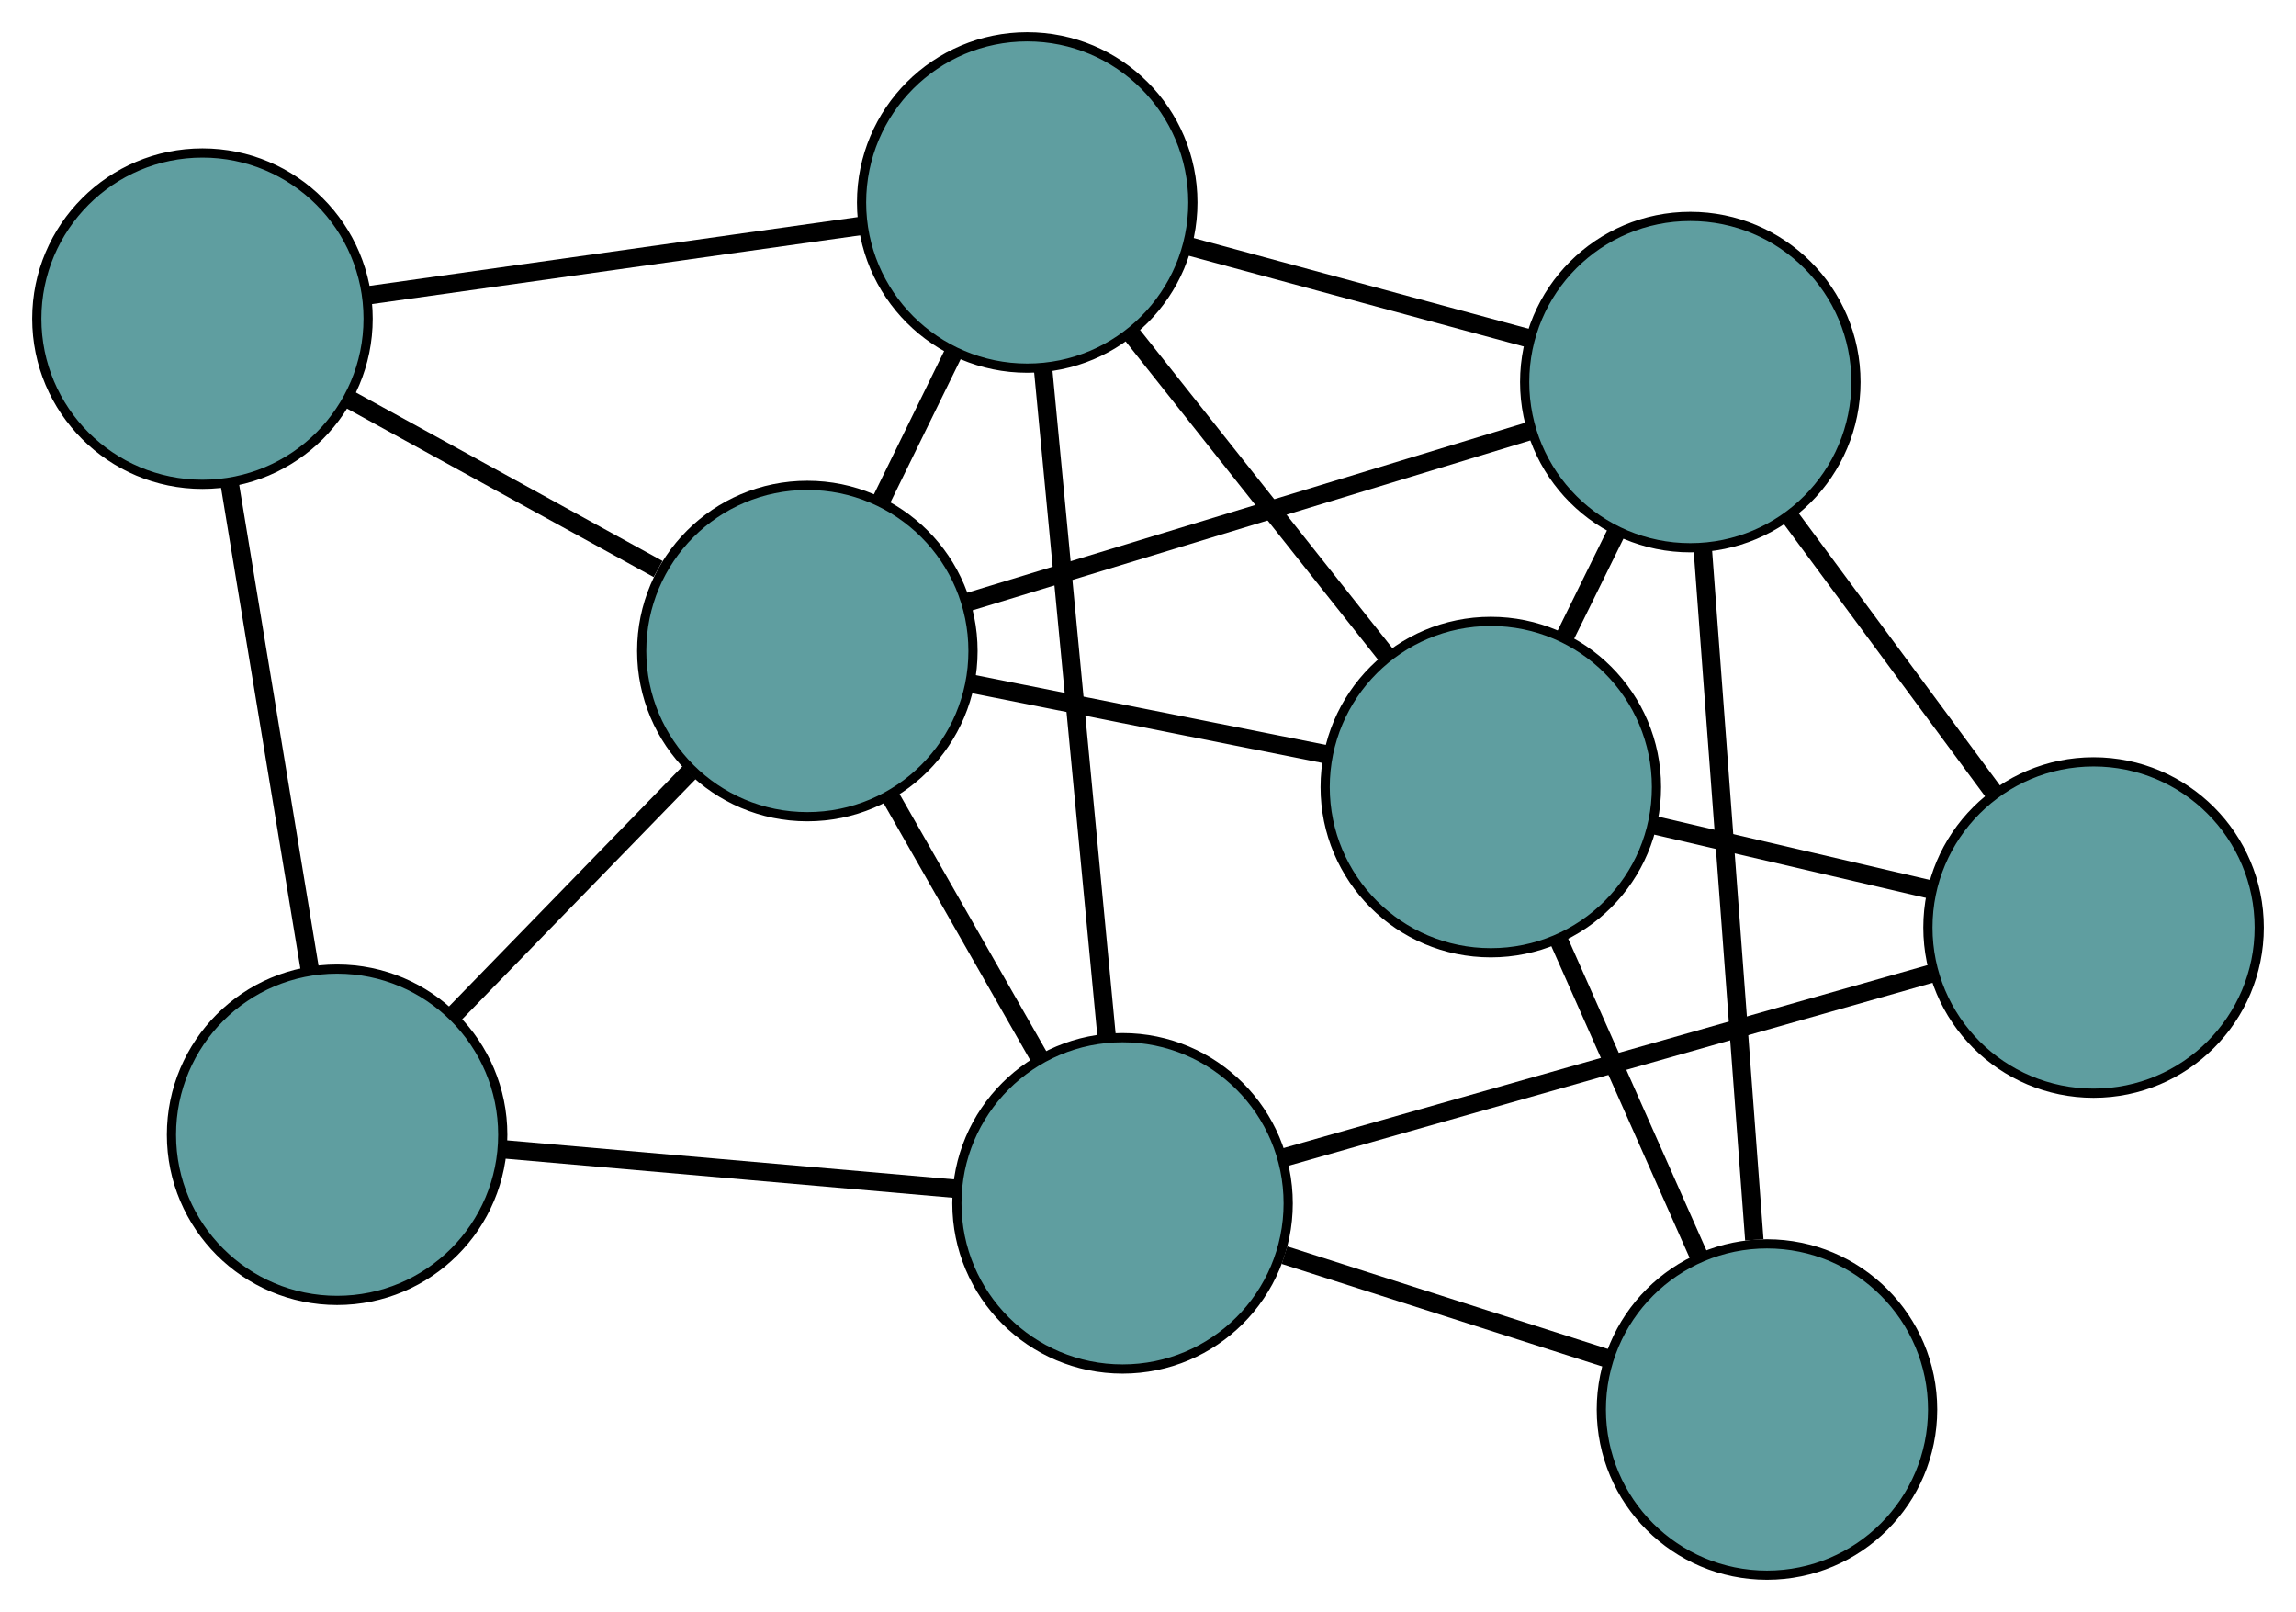 <?xml version="1.0" encoding="UTF-8" standalone="no"?>
<!DOCTYPE svg PUBLIC "-//W3C//DTD SVG 1.1//EN"
 "http://www.w3.org/Graphics/SVG/1.1/DTD/svg11.dtd">
<!-- Generated by graphviz version 2.36.0 (20140111.2315)
 -->
<!-- Title: G Pages: 1 -->
<svg width="100%" height="100%"
 viewBox="0.00 0.00 249.49 175.14" xmlns="http://www.w3.org/2000/svg" xmlns:xlink="http://www.w3.org/1999/xlink">
<g id="graph0" class="graph" transform="scale(1 1) rotate(0) translate(4 171.144)">
<title>G</title>
<!-- 0 -->
<g id="node1" class="node"><title>0</title>
<ellipse fill="cadetblue" stroke="black" cx="107.62" cy="-149.144" rx="18" ry="18"/>
</g>
<!-- 4 -->
<g id="node5" class="node"><title>4</title>
<ellipse fill="cadetblue" stroke="black" cx="18" cy="-136.522" rx="18" ry="18"/>
</g>
<!-- 0&#45;&#45;4 -->
<g id="edge1" class="edge"><title>0&#45;&#45;4</title>
<path fill="none" stroke="black" stroke-width="2" d="M89.484,-146.59C73.935,-144.4 51.65,-141.261 36.109,-139.072"/>
</g>
<!-- 5 -->
<g id="node6" class="node"><title>5</title>
<ellipse fill="cadetblue" stroke="black" cx="179.674" cy="-129.631" rx="18" ry="18"/>
</g>
<!-- 0&#45;&#45;5 -->
<g id="edge2" class="edge"><title>0&#45;&#45;5</title>
<path fill="none" stroke="black" stroke-width="2" d="M125.062,-144.421C136.308,-141.375 150.88,-137.429 162.142,-134.379"/>
</g>
<!-- 6 -->
<g id="node7" class="node"><title>6</title>
<ellipse fill="cadetblue" stroke="black" cx="157.996" cy="-85.627" rx="18" ry="18"/>
</g>
<!-- 0&#45;&#45;6 -->
<g id="edge3" class="edge"><title>0&#45;&#45;6</title>
<path fill="none" stroke="black" stroke-width="2" d="M119.051,-134.731C127.296,-124.336 138.376,-110.365 146.61,-99.983"/>
</g>
<!-- 7 -->
<g id="node8" class="node"><title>7</title>
<ellipse fill="cadetblue" stroke="black" cx="117.978" cy="-40.402" rx="18" ry="18"/>
</g>
<!-- 0&#45;&#45;7 -->
<g id="edge4" class="edge"><title>0&#45;&#45;7</title>
<path fill="none" stroke="black" stroke-width="2" d="M109.33,-131.188C111.25,-111.04 114.345,-78.544 116.265,-58.385"/>
</g>
<!-- 8 -->
<g id="node9" class="node"><title>8</title>
<ellipse fill="cadetblue" stroke="black" cx="83.728" cy="-100.41" rx="18" ry="18"/>
</g>
<!-- 0&#45;&#45;8 -->
<g id="edge5" class="edge"><title>0&#45;&#45;8</title>
<path fill="none" stroke="black" stroke-width="2" d="M99.664,-132.916C97.112,-127.711 94.286,-121.945 91.731,-116.733"/>
</g>
<!-- 1 -->
<g id="node2" class="node"><title>1</title>
<ellipse fill="cadetblue" stroke="black" cx="32.631" cy="-47.855" rx="18" ry="18"/>
</g>
<!-- 1&#45;&#45;4 -->
<g id="edge6" class="edge"><title>1&#45;&#45;4</title>
<path fill="none" stroke="black" stroke-width="2" d="M29.67,-65.798C27.132,-81.181 23.493,-103.23 20.956,-118.605"/>
</g>
<!-- 1&#45;&#45;7 -->
<g id="edge7" class="edge"><title>1&#45;&#45;7</title>
<path fill="none" stroke="black" stroke-width="2" d="M50.731,-46.274C65.214,-45.01 85.427,-43.245 99.904,-41.98"/>
</g>
<!-- 1&#45;&#45;8 -->
<g id="edge8" class="edge"><title>1&#45;&#45;8</title>
<path fill="none" stroke="black" stroke-width="2" d="M45.261,-60.846C53.064,-68.871 63.047,-79.138 70.888,-87.203"/>
</g>
<!-- 2 -->
<g id="node3" class="node"><title>2</title>
<ellipse fill="cadetblue" stroke="black" cx="188.005" cy="-18" rx="18" ry="18"/>
</g>
<!-- 2&#45;&#45;5 -->
<g id="edge9" class="edge"><title>2&#45;&#45;5</title>
<path fill="none" stroke="black" stroke-width="2" d="M186.63,-36.434C185.077,-57.241 182.566,-90.875 181.024,-111.54"/>
</g>
<!-- 2&#45;&#45;6 -->
<g id="edge10" class="edge"><title>2&#45;&#45;6</title>
<path fill="none" stroke="black" stroke-width="2" d="M180.587,-34.717C175.936,-45.199 169.964,-58.656 165.329,-69.102"/>
</g>
<!-- 2&#45;&#45;7 -->
<g id="edge11" class="edge"><title>2&#45;&#45;7</title>
<path fill="none" stroke="black" stroke-width="2" d="M170.695,-23.538C160.003,-26.958 146.321,-31.335 135.575,-34.773"/>
</g>
<!-- 3 -->
<g id="node4" class="node"><title>3</title>
<ellipse fill="cadetblue" stroke="black" cx="223.492" cy="-70.369" rx="18" ry="18"/>
</g>
<!-- 3&#45;&#45;5 -->
<g id="edge12" class="edge"><title>3&#45;&#45;5</title>
<path fill="none" stroke="black" stroke-width="2" d="M212.66,-85.018C205.868,-94.204 197.149,-105.997 190.381,-115.151"/>
</g>
<!-- 3&#45;&#45;6 -->
<g id="edge13" class="edge"><title>3&#45;&#45;6</title>
<path fill="none" stroke="black" stroke-width="2" d="M205.94,-74.458C196.543,-76.647 185.001,-79.336 175.596,-81.527"/>
</g>
<!-- 3&#45;&#45;7 -->
<g id="edge14" class="edge"><title>3&#45;&#45;7</title>
<path fill="none" stroke="black" stroke-width="2" d="M206.068,-65.421C186.518,-59.868 154.988,-50.913 135.427,-45.358"/>
</g>
<!-- 4&#45;&#45;8 -->
<g id="edge15" class="edge"><title>4&#45;&#45;8</title>
<path fill="none" stroke="black" stroke-width="2" d="M33.911,-127.78C44.093,-122.186 57.265,-114.949 67.507,-109.322"/>
</g>
<!-- 5&#45;&#45;6 -->
<g id="edge16" class="edge"><title>5&#45;&#45;6</title>
<path fill="none" stroke="black" stroke-width="2" d="M171.602,-113.245C169.772,-109.531 167.83,-105.588 166.003,-101.879"/>
</g>
<!-- 5&#45;&#45;8 -->
<g id="edge17" class="edge"><title>5&#45;&#45;8</title>
<path fill="none" stroke="black" stroke-width="2" d="M162.076,-124.271C144.764,-118.999 118.488,-110.996 101.215,-105.735"/>
</g>
<!-- 6&#45;&#45;8 -->
<g id="edge18" class="edge"><title>6&#45;&#45;8</title>
<path fill="none" stroke="black" stroke-width="2" d="M140.018,-89.205C128.341,-91.529 113.185,-94.546 101.541,-96.864"/>
</g>
<!-- 7&#45;&#45;8 -->
<g id="edge19" class="edge"><title>7&#45;&#45;8</title>
<path fill="none" stroke="black" stroke-width="2" d="M108.979,-56.168C103.985,-64.919 97.79,-75.773 92.786,-84.54"/>
</g>
</g>
</svg>

